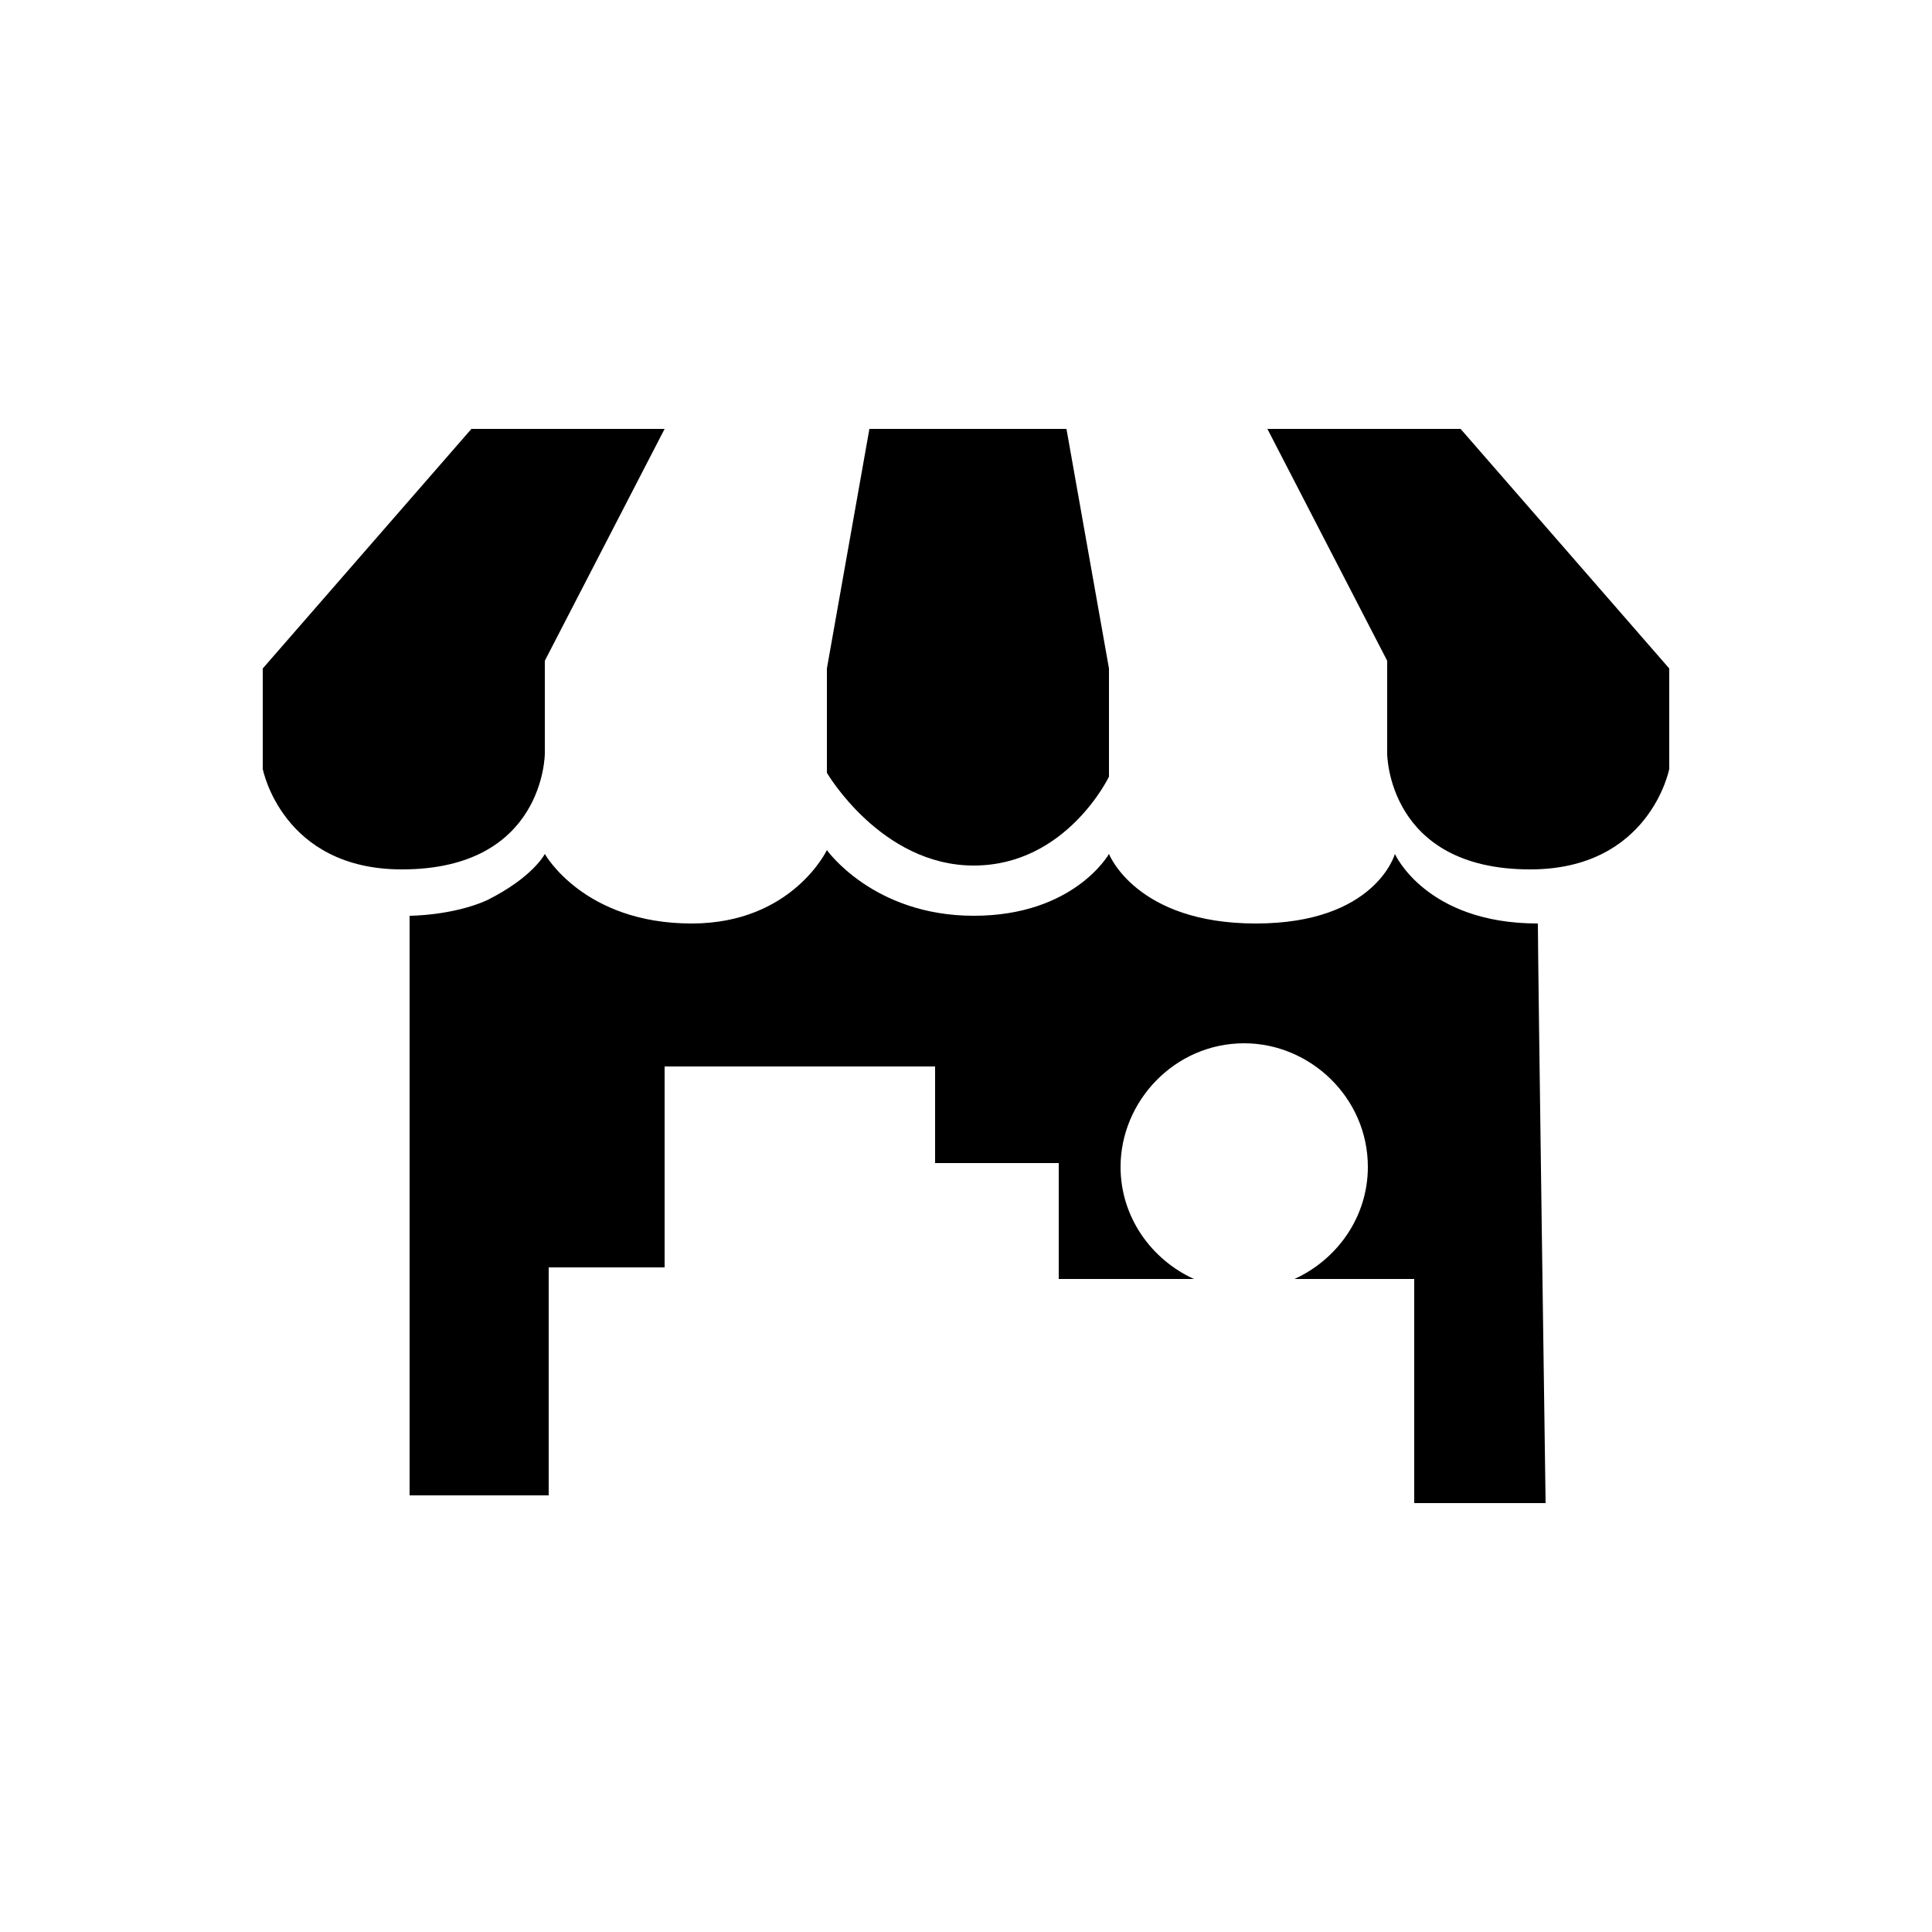 <?xml version="1.0" encoding="utf-8"?>
<!-- Generator: Adobe Illustrator 21.0.0, SVG Export Plug-In . SVG Version: 6.00 Build 0)  -->
<svg version="1.1" id="Capa_1" xmlns="http://www.w3.org/2000/svg" xmlns:xlink="http://www.w3.org/1999/xlink" x="0px" y="0px"
	 viewBox="0 0 50 50" style="enable-background:new 0 0 50 50;" xml:space="preserve">
<style type="text/css">
	.st0{fill:#000000;}
</style>
<path class="st0" d="M85.3,3.8h-8.6c-0.5,0-0.9,0.4-0.9,0.9s0.4,0.9,0.9,0.9h8.6c0.5,0,0.9-0.4,0.9-0.9S85.8,3.8,85.3,3.8z
	 M80.9,6.7c-1.9,0-4.5,0-4.5,0s0.4,0.8,1.5,1.7c1,0.9,1.2,1,3,1l0,0c0,0,0.1,0,0.1,0s0.1,0,0.1,0l0,0c1.8,0,1.9,0,3-1
	c1.1-1,1.5-1.7,1.5-1.7S82.9,6.7,80.9,6.7L80.9,6.7z M91.5-16.1c-0.6-5.1-4.8-9-9.9-9.4c-6.2-0.4-11.3,4.5-11.3,10.6
	c0,1.4,0.3,2.7,0.7,3.9c0.2,0.7,0.6,1.3,1,1.9c0.1,0.2,0.3,0.4,0.4,0.6c0.7,1,1.5,1.9,1.9,2.9c0.5,1.2,0.7,3,0.7,4.1
	c0,0.7,0.6,1.2,1.2,1.2h9.4c0.6,0,1.1-0.5,1.1-1.1c0-1.2,0.2-3,0.8-4.2c0.4-1,1.2-1.9,1.9-2.9c0.1-0.2,0.3-0.4,0.4-0.6
	c0.4-0.6,0.8-1.2,1-1.9C91.5-12.5,91.8-14.3,91.5-16.1z M80.9-21c-4.5,0-6.1,4.5-6.1,4.7c-0.1,0.4-0.5,0.6-0.9,0.6
	c-0.1,0-0.2,0-0.3,0c-0.5-0.2-0.7-0.7-0.6-1.2c0-0.1,2-5.9,7.9-5.9c0.5,0,0.9,0.4,0.9,0.9S81.4-21,80.9-21z M85.3,0.8h-8.6
	c-0.5,0-0.9,0.4-0.9,0.9s0.4,0.9,0.9,0.9h8.6c0.5,0,0.9-0.4,0.9-0.9S85.8,0.8,85.3,0.8z"/>
<g>
	<path class="st0" d="M88.4,39.3c-0.1,0.9-0.6,1.6-1.1,1.6h-9c-0.6,0-1-0.7-1.1-1.6H64v0.6c0,2.1,1,3.8,2.2,3.8h33.2
		c1.2,0,2.2-1.7,2.2-3.8v-0.6H88.4z"/>
	<path class="st0" d="M97.3,14.7h-29c-0.7,0-1.3,0.6-1.3,1.4v22.1h31.6V16.1C98.5,15.3,98,14.7,97.3,14.7z M82.8,15.3
		c0.4,0,0.8,0.3,0.8,0.8c0,0.4-0.3,0.8-0.8,0.8S82,16.5,82,16.1C82,15.6,82.3,15.3,82.8,15.3z M95.6,34.6c0,0.4-0.3,0.7-0.6,0.7
		H70.6c-0.4,0-0.6-0.3-0.6-0.7V18.1c0-0.4,0.3-0.7,0.6-0.7h24.4c0.4,0,0.6,0.3,0.6,0.7V34.6z"/>
</g>
<path class="st0" d="M67.2-45.9l-2.3,0c-0.4,0-0.6,0.4-0.4,0.8l3,3.6c0.2,0.3,0.6,0.3,0.8-0.1l0-3C68.3-45.3,68-45.9,67.2-45.9z"/>
<path class="st0" d="M91.5-48.1H70.6c-0.8,0-1.4,0.6-1.4,1.4v10.8c0,0.8,0.6,1.4,1.4,1.4h20.9c0.8,0,1.4-0.6,1.4-1.4v-10.8
	C92.9-47.5,92.3-48.1,91.5-48.1z"/>
<path class="st0" d="M99.7-46.2l-5.1,3.6c-1.5,1.1-1.4,2.9,0.1,3.9l5,3.2c0.6,0.4,1.3,0,1.3-0.7v-9.3
	C101.1-46.2,100.3-46.7,99.7-46.2z"/>
<path class="st0" d="M85.6-33.4h-9.2c-0.7,0-1.3,0.6-1.3,1.3c0,0.7,0.6,1.3,1.3,1.3h9.2c0.7,0,1.3-0.6,1.3-1.3
	C86.9-32.8,86.3-33.4,85.6-33.4z"/>
<path class="st0" d="M73.8-60c-3,0-5.5,2.4-5.5,5.5s2.4,5.5,5.5,5.5s5.5-2.4,5.5-5.5S76.9-60,73.8-60z M73.7-51.9
	c-1.3,0-2.4-1.1-2.4-2.4s1.1-2.4,2.4-2.4s2.4,1.1,2.4,2.4S75-51.9,73.7-51.9z"/>
<path class="st0" d="M87.2-62.7c-3.8,0-6.8,3.1-6.8,6.8s3.1,6.8,6.8,6.8s6.8-3.1,6.8-6.8S91-62.7,87.2-62.7z M87.1-52.3
	c-1.9,0-3.5-1.5-3.5-3.5c0-1.9,1.5-3.5,3.5-3.5c1.9,0,3.5,1.5,3.5,3.5C90.5-53.9,89-52.3,87.1-52.3z"/>
<g>
	<path class="st0" d="M102.2,74.7c-0.3-2.5-0.7-5.1-1.1-9.1s-0.6-6.4-1.5-7.7c-0.5-0.7-2.6-1-5-2.1c-2.4-1.1-3.6-1.9-3.6-1.9
		s0.4,6.6-0.9,10.2c-1.3,3.6-3.2,6.2-3.2,6.2c0,0-1.9-2.7-3.2-6.2c-1.3-3.6-0.9-10.2-0.9-10.2s-1.2,0.8-3.6,1.9
		c-2.4,1.1-4.5,1.4-5,2.1c-0.9,1.2-1.2,3.7-1.5,7.7s-0.7,6.7-1.1,9.1s0.2,10.1,0.2,10.1s0.5,0.7,2.1,0.7s2.2-0.7,2.2-0.7
		s0.1-1.2,0.5-4c0.4-2.8,1.2-9.4,1.2-9.4s0.2,1.7,0.3,3.4c0.1,1.7,0.2,9.2,0.2,9.2s0.1,0.2,1.7,1c1.7,0.8,4.5,1.6,4.5,1.6l2.5-2.7
		l2.5,2.7c0,0,2.8-0.8,4.5-1.6c1.7-0.8,1.7-1,1.7-1s0.1-7.5,0.2-9.2c0.1-1.7,0.3-3.4,0.3-3.4s0.8,6.6,1.2,9.4c0.4,2.8,0.5,4,0.5,4
		s0.6,0.7,2.2,0.7s2.1-0.7,2.1-0.7S102.6,77.2,102.2,74.7z M95.6,65L92,65.7c0-0.3,0.4-1.4,1-2.5c0.6-1.1,1-0.3,1.9,0.3
		C95.8,64,95.6,65,95.6,65z"/>
	<polygon class="st0" points="90.4,55.2 87,56.9 83.5,55.2 83.5,59.5 86.9,57.8 90.4,59.5 	"/>
</g>
<path class="st0" d="M17.2,11.1h-5l-5.4,6.2v2.6c0,0,0.5,2.6,3.6,2.6c3.7,0,3.7-3,3.7-3v-2.4L17.2,11.1z"/>
<path class="st0" d="M32.8,11.1h5l5.4,6.2v2.6c0,0-0.5,2.6-3.6,2.6c-3.7,0-3.7-3-3.7-3v-2.4L32.8,11.1z"/>
<path class="st0" d="M22.5,11.1h5.1l1.1,6.2v2.8c0,0-1.1,2.3-3.5,2.3s-3.8-2.4-3.8-2.4v-2.7L22.5,11.1z"/>
<path class="st0" d="M40,38.9c0,0-0.2-14.1-0.2-15c-2.9,0-3.7-1.8-3.7-1.8s-0.5,1.8-3.6,1.8c-3.1,0-3.8-1.8-3.8-1.8
	s-0.9,1.6-3.5,1.6S21.4,22,21.4,22s-0.9,1.9-3.5,1.9c-2.8,0-3.8-1.8-3.8-1.8s-0.3,0.6-1.5,1.2c-0.9,0.4-2,0.4-2,0.4v15h3.6v-5.9h3
	v-5.2h7v2.5h3.2v3h3.5c-1.1-0.5-1.9-1.6-1.9-2.9c0-1.7,1.4-3.2,3.2-3.2c1.7,0,3.2,1.4,3.2,3.2c0,1.3-0.8,2.4-1.9,2.9h3.1v5.8H40z"/>
</svg>
